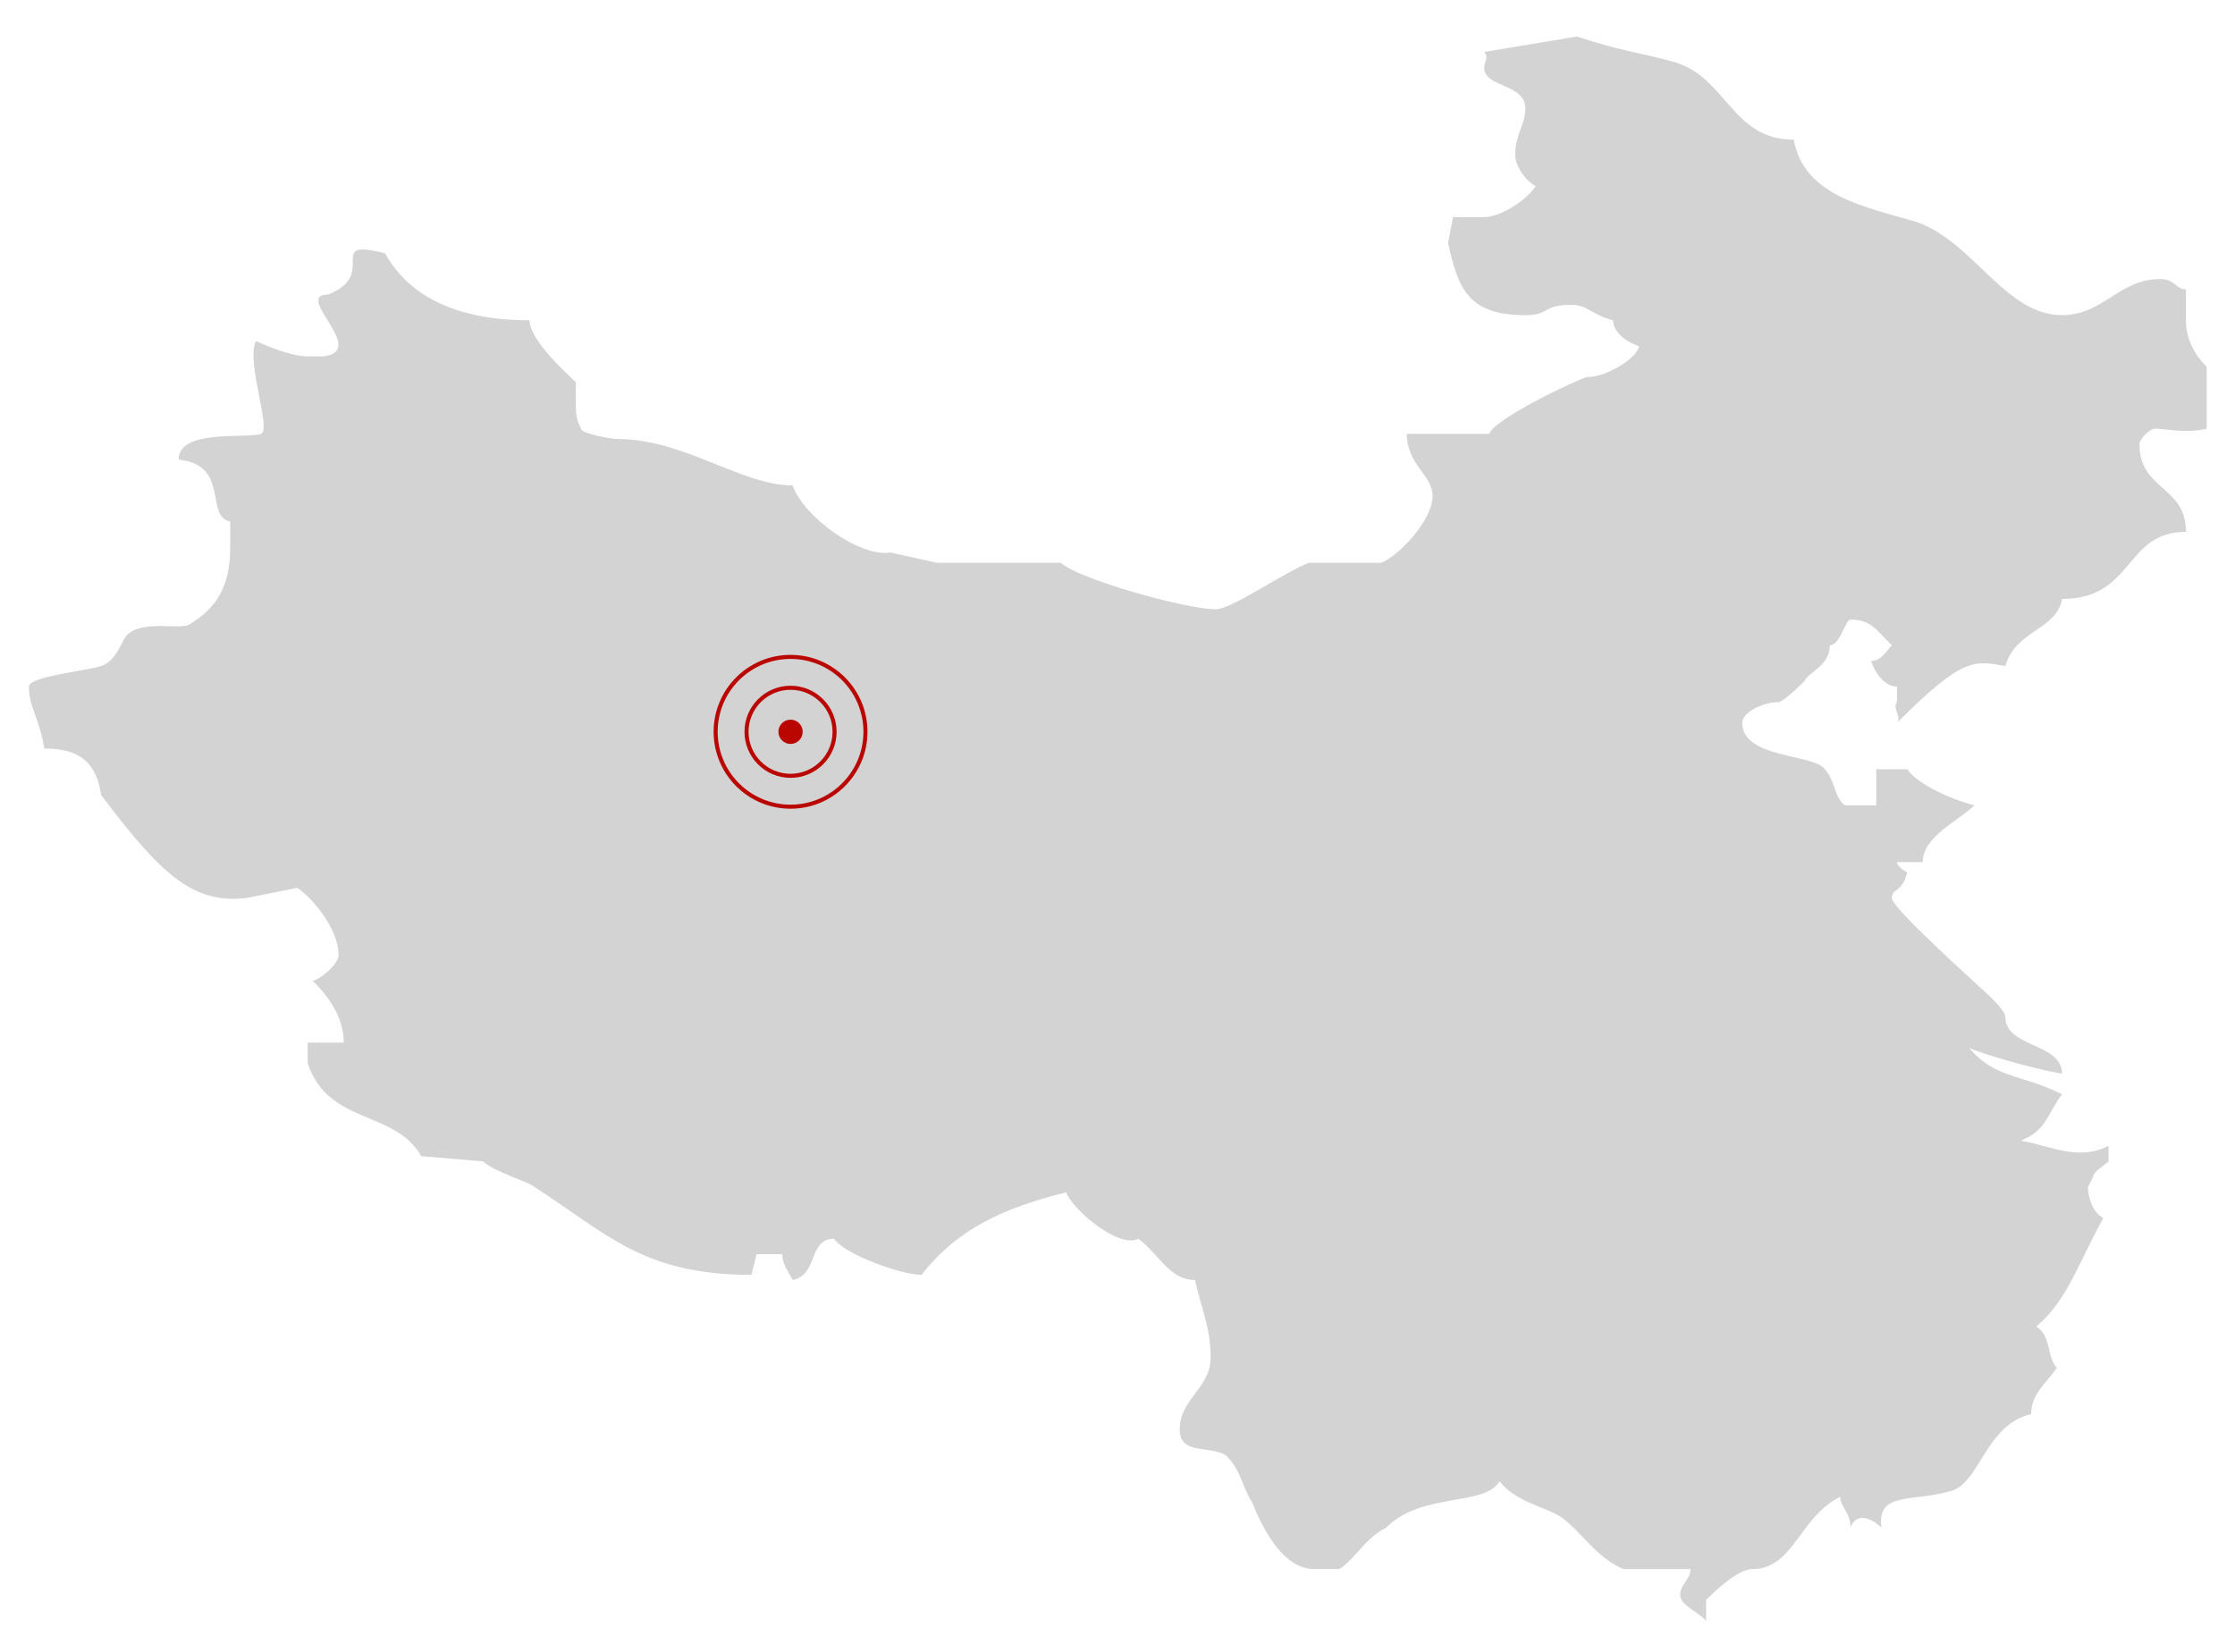 <?xml version="1.0" encoding="utf-8"?>
<!-- Generator: Adobe Illustrator 16.0.0, SVG Export Plug-In . SVG Version: 6.00 Build 0)  -->
<!DOCTYPE svg PUBLIC "-//W3C//DTD SVG 1.1//EN" "http://www.w3.org/Graphics/SVG/1.1/DTD/svg11.dtd">
<svg version="1.1" id="Layer_1" xmlns="http://www.w3.org/2000/svg" xmlns:xlink="http://www.w3.org/1999/xlink" x="0px" y="0px"
	 width="276px" height="204px" viewBox="0 0 276 204" enable-background="new 0 0 276 204" xml:space="preserve">
<path fill="#D3D3D3" d="M12.489,98.174c7.646,10.199,11.478,13.383,17.84,12.746l6.382-1.271c1.9,1.271,5.097,5.091,5.097,8.281
	c0,1.274-2.558,3.186-3.196,3.186c1.92,1.912,3.838,4.464,3.838,7.646h-4.453v2.552c2.535,7.651,10.816,5.735,14.014,11.47
	l7.639,0.642c1.282,1.271,5.739,2.547,6.382,3.186c8.92,5.734,13.375,10.832,26.758,10.832l0.64-2.551h3.179
	c0,1.274,0.639,1.912,1.278,3.188c3.185-0.64,1.9-5.099,5.101-5.099c1.257,1.91,8.278,4.459,10.817,4.459
	c4.465-5.733,10.204-8.281,17.859-10.193c0.623,1.912,6.359,7.012,8.916,5.734c2.552,1.91,3.827,5.099,7.004,5.099
	c0.639,3.187,1.918,5.729,1.918,9.556c0,3.827-3.82,5.1-3.82,8.92c0,3.19,3.82,1.914,5.723,3.19
	c1.926,1.907,1.926,3.825,3.199,5.735c1.265,3.184,3.818,8.287,7.646,8.287h3.179c1.918-1.279,3.194-3.83,5.737-5.104
	c4.463-4.461,12.112-2.551,14.019-5.732c1.924,2.549,5.742,3.182,7.662,4.461c2.534,1.916,4.45,5.098,7.639,6.377h8.283
	c0,1.271-1.285,1.904-1.285,3.18c0,1.279,1.92,1.912,3.201,3.186v-2.547c0.637-0.639,3.818-3.818,5.719-3.818
	c5.101,0,5.738-6.375,10.841-8.927c0,1.271,1.276,1.912,1.276,3.822c0.64-1.91,2.539-1.271,3.823,0
	c-0.642-4.461,3.82-3.185,8.278-4.461c3.822-0.634,4.459-8.284,10.197-9.56c0-2.551,1.918-3.826,3.178-5.733
	c-1.26-1.274-0.62-3.827-2.536-5.103c3.819-3.184,5.103-7.644,8.274-13.379c-1.258-0.637-1.896-2.547-1.896-3.82l0.64-1.276
	c0-0.636,1.258-1.274,1.902-1.908v-1.916c-3.818,1.916-7.005,0-10.844-0.636c3.199-1.273,3.199-3.184,5.102-5.732
	c-5.102-2.552-8.283-1.908-11.461-5.734c1.268,0.633,7.641,2.55,11.461,3.184c0-3.826-6.996-3.184-6.996-7.008
	c0-0.635-1.287-1.912-1.926-2.553c-0.637-0.637-12.093-10.832-12.093-12.105c0-1.271,1.276-0.639,1.896-3.188
	c0,0-1.261-0.637-1.261-1.272h3.181c0-3.187,4.457-5.097,6.379-7.014c-2.559-0.628-7.021-2.546-8.299-4.459h-3.817v4.459h-3.82
	c-1.276-0.628-1.276-3.183-2.543-4.459c-1.276-1.908-10.196-1.276-10.196-5.734c0-1.275,2.543-2.547,4.461-2.547
	c0.635,0,3.178-2.55,3.178-2.55c0.643-1.275,3.178-1.914,3.178-4.464c1.285,0,1.924-3.18,2.562-3.18c2.537,0,3.182,1.272,5.104,3.18
	c-0.646,0.643-1.281,1.918-2.566,1.918c0.645,1.909,1.922,3.183,3.201,3.183v1.913c-0.635,0.637,0.643,1.912,0,2.547
	c8.285-8.282,9.559-7.643,13.383-7.011c1.272-4.458,6.354-4.458,6.998-8.283c8.92,0,7.656-8.286,15.297-8.286
	c0-5.735-5.738-5.096-5.738-10.831c0-0.634,1.277-1.913,1.919-1.913c1.28,0,3.819,0.64,6.382,0v-7.644
	c-1.281-1.277-2.562-3.189-2.562-5.733v-3.824c-1.281,0-1.281-1.275-3.182-1.275c-5.102,0-7.02,4.458-12.115,4.458
	c-6.998,0-10.822-8.918-17.843-11.468c-6.378-1.912-14.019-3.184-15.295-10.202c-7.634,0-8.284-7.645-14.64-9.553
	c-4.481-1.275-6.379-1.275-12.121-3.187l-11.463,1.912c0.627,0.635,0,1.275,0,1.909c0,2.551,5.089,1.916,5.089,5.102
	c0,1.907-1.261,3.183-1.261,5.733c0,1.275,1.261,3.185,2.537,3.826c-1.276,1.91-4.461,3.819-6.365,3.819h-3.836l-0.623,3.191
	c1.259,5.735,2.543,8.918,9.548,8.918c3.196,0,1.916-1.273,5.735-1.273c1.922,0,2.559,1.273,5.101,1.914
	c0,1.269,1.28,2.544,3.178,3.183c0,1.273-3.815,3.821-6.354,3.821c-0.646,0-11.481,5.098-12.12,7.013h-10.185
	c0,3.824,3.185,5.097,3.185,7.645c0,3.188-4.466,7.647-6.378,8.284h-8.922c-3.185,1.275-9.553,5.736-11.463,5.736
	c-3.83,0-17.218-3.826-19.118-5.736h-15.299l-5.738-1.271c-3.82,0.634-10.825-4.464-12.102-8.289c-6.378,0-13.374-5.73-21.681-5.73
	c-0.619,0-4.453-0.639-4.453-1.279c-0.644-1.275-0.644-1.91-0.644-3.185v-2.547c-0.623-0.641-5.72-5.101-5.72-7.645
	c-8.298,0-14.659-2.548-17.841-8.284c-7.654-1.916-0.635,2.543-7.016,5.094c-4.459,0,5.1,7.009-0.639,7.646h-1.896
	c-1.924,0-5.108-1.273-6.386-1.912c-1.281,2.551,1.919,10.833,0.642,11.473c-1.923,0.639-10.197-0.64-10.197,3.185
	c6.374,0.639,3.178,7.009,6.374,7.648v3.189c0,5.092-1.919,7.643-5.097,9.551c-1.277,0.642-5.743-0.63-7.659,1.278
	c-0.639,0.639-1.261,3.19-3.184,3.822c-1.912,0.639-8.921,1.277-8.921,2.551c0,2.55,1.28,3.825,1.904,7.647
	C9.312,92.439,11.85,93.71,12.489,98.174"/>
<circle fill="none" stroke="#BA0600" stroke-width="0.5" stroke-miterlimit="10" cx="97.625" cy="90.375" r="9.25"/>
<circle fill="none" stroke="#BA0600" stroke-width="0.5" stroke-miterlimit="10" cx="97.625" cy="90.375" r="5.437"/>
<circle fill="#BA0600" cx="97.625" cy="90.375" r="1.5"/>
</svg>

